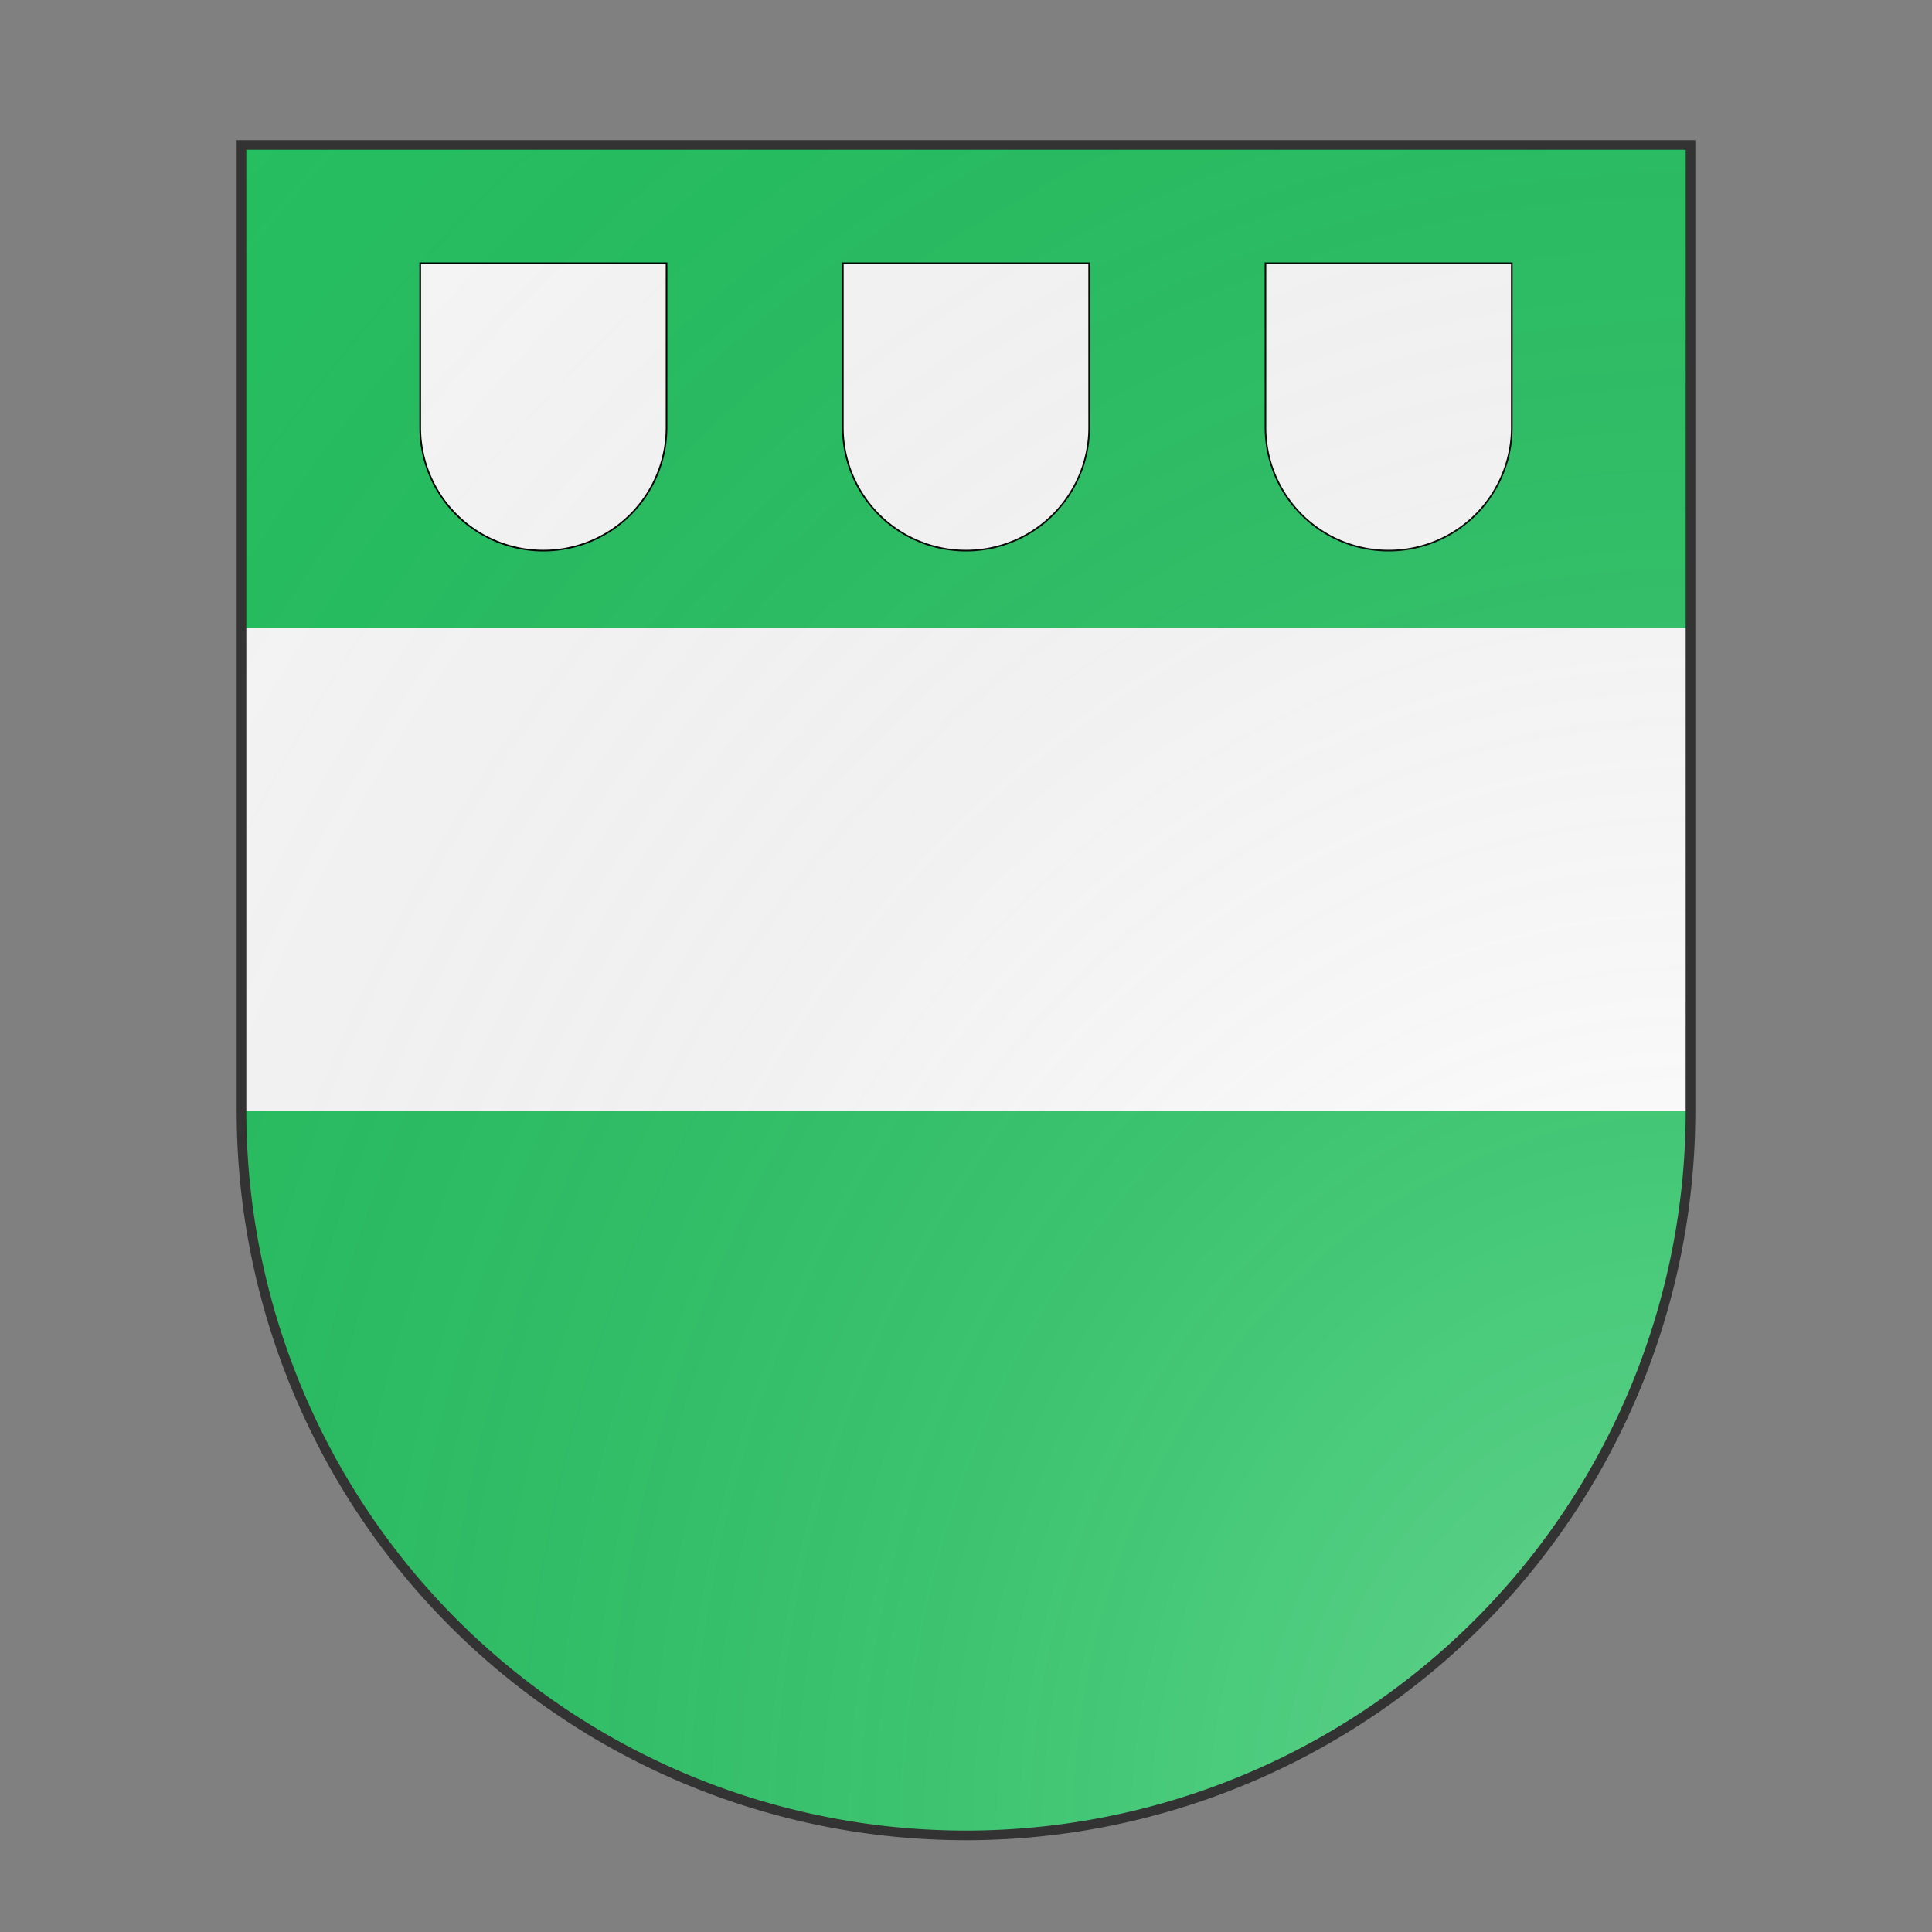 <svg xmlns="http://www.w3.org/2000/svg" id="stateCOA11" width="500" height="500" viewBox="0 10 200 200">
        <rect x="0" y="10" width="200" height="200" fill="#808080" stroke="none"/>
        <defs><clipPath id="spanish_stateCOA11"><path d="m25,25 h150 v100 a75,75,0,0,1,-150,0 z"/></clipPath><g id="inescutcheon_stateCOA11"><path transform="translate(66 66) scale(.34)" d="m25,25 h150 v100 a75,75,0,0,1,-150,0 z"/></g><radialGradient id="backlight_stateCOA11" cx="100%" cy="100%" r="150%"><stop stop-color="#fff" stop-opacity=".3" offset="0"/><stop stop-color="#fff" stop-opacity=".15" offset=".25"/><stop stop-color="#000" stop-opacity="0" offset="1"/></radialGradient><style>
      g.secondary,path.secondary {fill: #fafafa;}
      g.tertiary,path.tertiary {fill: #fafafa;}
    </style></defs>
        <g clip-path="url(#spanish_stateCOA11)"><rect x="0" y="0" width="200" height="200" fill="#26c061"/><g fill="#fafafa" stroke="none"><rect x="0" y="75" width="200" height="50"/></g><g fill="#fafafa" style="--secondary: #fafafa; --tertiary: #fafafa" stroke="#000"><use href="#inescutcheon_stateCOA11" transform="translate(6.25 0) scale(0.5)"/><use href="#inescutcheon_stateCOA11" transform="translate(50 0) scale(0.5)"/><use href="#inescutcheon_stateCOA11" transform="translate(93.75 0) scale(0.5)"/></g></g>
        <path d="m25,25 h150 v100 a75,75,0,0,1,-150,0 z" fill="url(#backlight_stateCOA11)" stroke="#333"/></svg>